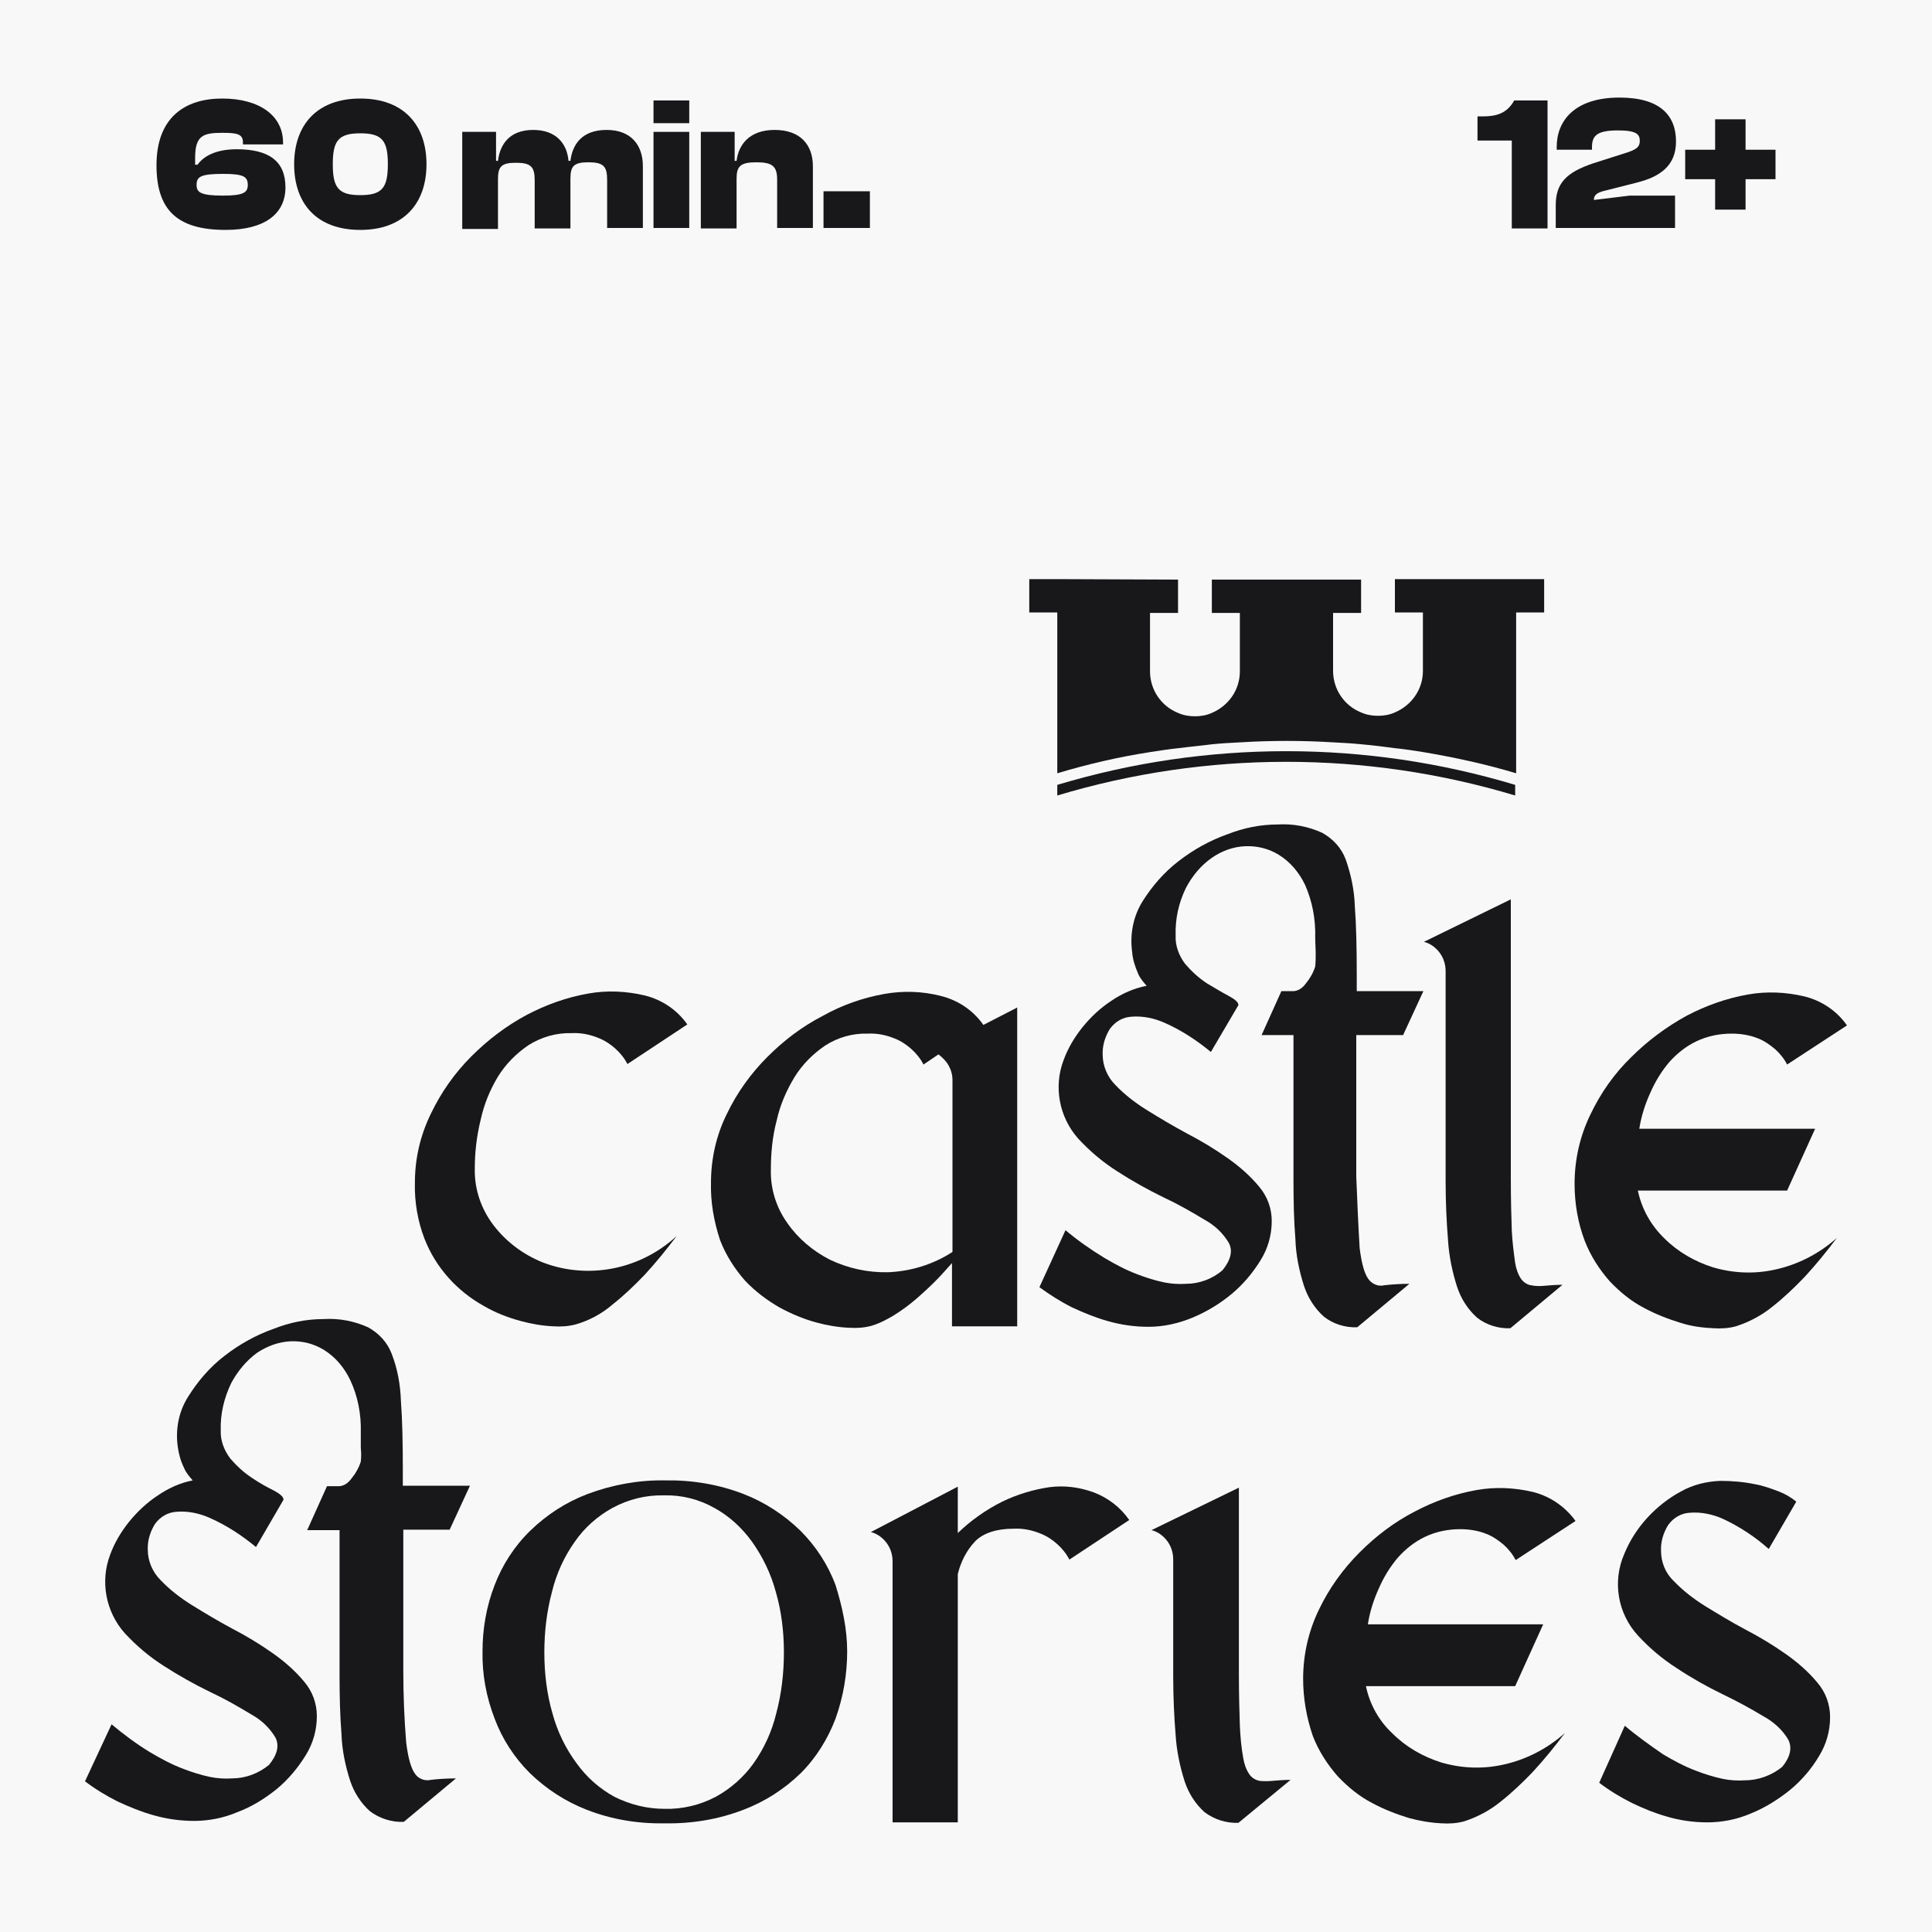 <?xml version="1.0" encoding="utf-8"?>
<!-- Generator: Adobe Illustrator 26.0.1, SVG Export Plug-In . SVG Version: 6.00 Build 0)  -->
<svg version="1.1" id="Слой_1" xmlns="http://www.w3.org/2000/svg" xmlns:xlink="http://www.w3.org/1999/xlink" x="0px" y="0px"
	 viewBox="0 0 400 400" style="enable-background:new 0 0 400 400;" xml:space="preserve">
<style type="text/css">
	.st0{fill:#F8F8F8;}
	.st1{fill:#18181B;}
	.st2{fill-rule:evenodd;clip-rule:evenodd;fill:#18181B;}
</style>
<rect x="-30.8" y="-22" class="st0" width="461.7" height="444.1"/>
<g>
	<g>
		<path class="st1" d="M32.4,34.2c0-9.8,5.8-13.8,13.6-13.8c7.8,0,12.6,3.6,12.6,9.1v0.4h-8.3v-0.4c0-1.8-1.3-2-4.3-2
			c-4,0-5.6,0.6-5.6,5.2v1.4h0.5c1.2-1.7,3.7-3.2,8.1-3.2c6.6,0,10.1,2.4,10.1,7.9c0,5.4-4.2,8.8-12.4,8.8
			C36.5,47.6,32.4,43.3,32.4,34.2z M51.3,38.3c0-1.7-0.8-2.3-5.1-2.3c-4.7,0-5.5,0.6-5.5,2.3c0,1.5,0.8,2.2,5.5,2.2
			C50.5,40.5,51.3,39.8,51.3,38.3z"/>
		<path class="st1" d="M60.9,34c0-8.1,4.7-13.6,13.7-13.6c9,0,13.7,5.5,13.7,13.6c0,8.1-4.7,13.6-13.7,13.6
			C65.6,47.6,60.9,42.2,60.9,34z M80.3,34c0-4.9-1.2-6.4-5.7-6.4c-4.5,0-5.7,1.5-5.7,6.4c0,4.9,1.2,6.4,5.7,6.4
			C79.1,40.4,80.3,38.9,80.3,34z"/>
		<path class="st1" d="M95.7,47.2V27.3h7v6h0.4c0.4-3.3,2.3-6.4,7.3-6.4c4.7,0,7,2.8,7.3,6.4h0.4c0.4-3.3,2.3-6.4,7.5-6.4
			c5.1,0,7.5,3.2,7.5,7.5v12.8h-7.4v-10c0-2.8-0.8-3.6-3.9-3.6c-3,0-3.7,0.8-3.7,3.4v10.3h-7.4v-10c0-2.8-0.8-3.6-3.9-3.6
			c-3,0-3.7,0.8-3.7,3.4v10.3H95.7z"/>
		<path class="st1" d="M135.3,25.5v-4.7h7.4v4.7H135.3z M135.3,47.2V27.3h7.4v19.9H135.3z"/>
		<path class="st1" d="M145.1,47.2V27.3h7v6h0.4c0.4-3.3,2.6-6.4,7.9-6.4c5.4,0,7.9,3.2,7.9,7.5v12.8h-7.4v-10c0-2.8-1-3.6-4.3-3.6
			c-3.3,0-4.1,0.8-4.1,3.4v10.3H145.1z"/>
		<path class="st1" d="M170.5,47.2v-7.6h9.6v7.6H170.5z"/>
	</g>
	<g>
		<path class="st1" d="M313,47.2V29.1h-7.1v-5h1c2.9,0,5.1-0.6,6.6-3.3h6.9v26.5H313z"/>
		<path class="st1" d="M322.1,47.2v-4.7c0-4.5,2.1-6.8,7.8-8.7l7.2-2.3c1.7-0.6,2.4-1.1,2.4-2.3c0-1.3-0.5-2.2-4.5-2.2
			c-4.4,0-5.4,1.1-5.4,3.5v0.5h-7.3v-0.6c0-5.3,3.6-10.2,13-10.2c8.4,0,11.7,3.7,11.7,9.1c0,5-3.3,7.3-8.1,8.5l-5.9,1.5
			c-1.7,0.4-3,0.7-3,2.1l7.4-0.9h9.4v6.7H322.1z"/>
		<path class="st1" d="M355.1,43.4v-6.3h-6.2V31h6.2v-6.3h6.3V31h6.2v6.1h-6.2v6.3H355.1z"/>
	</g>
</g>
<g>
	<path class="st1" d="M84.1,360.8c0.4,3.2,1,5.3,1.8,6.4c0.7,1.1,2.1,1.6,3.3,1.3c1.7-0.2,3.5-0.3,5.2-0.3l-10.8,9
		c-2.5,0.1-5-0.7-7-2.2c-1.9-1.7-3.3-3.9-4.1-6.3c-1-3.1-1.7-6.4-1.8-9.7c-0.3-3.7-0.4-7.8-0.4-12.2v-30h-6.7l4.1-9.1h2.6
		c1-0.1,1.8-0.7,2.4-1.5c0.9-1.1,1.6-2.3,2-3.6c0.1-0.9,0.1-1.9,0-2.8c0-1,0-2.1,0-3.2c0.1-3.8-0.6-7.5-2.2-10.9
		c-1.2-2.5-3-4.7-5.4-6.2c-2.1-1.3-4.5-1.9-6.9-1.8c-2.5,0.1-4.9,1-7,2.4c-2.2,1.6-4,3.8-5.3,6.2c-1.5,3.1-2.3,6.4-2.2,9.8
		c-0.1,2.1,0.7,4.2,2,5.9c1.3,1.5,2.8,2.9,4.5,4c1.6,1.1,3.1,1.9,4.5,2.6c1.3,0.7,2,1.3,2,1.9l-5.7,9.8c-2.9-2.4-6.1-4.5-9.5-6
		c-2.2-1-4.6-1.5-7-1.3c-1.7,0.1-3.3,1-4.4,2.5c-1,1.6-1.6,3.5-1.5,5.4c0,2.3,1,4.6,2.6,6.2c1.9,2,4.1,3.7,6.5,5.2
		c2.6,1.6,5.4,3.3,8.4,4.9c2.9,1.5,5.7,3.2,8.4,5.1c2.4,1.7,4.6,3.6,6.5,5.9c1.7,2,2.6,4.5,2.6,7.1c0,2.9-0.8,5.7-2.3,8.1
		c-1.6,2.6-3.6,5-6,7c-2.5,2-5.2,3.7-8.2,4.8c-2.8,1.2-5.9,1.8-8.9,1.8c-2.9,0-5.7-0.4-8.5-1.2c-2.5-0.7-4.9-1.7-7.3-2.8
		c-2.4-1.2-4.7-2.6-6.8-4.2l5.5-11.8c2.5,2.1,5.2,4.1,8,5.8c2.2,1.3,4.4,2.5,6.8,3.4c1.8,0.7,3.7,1.3,5.6,1.7c1.5,0.3,3,0.4,4.5,0.3
		c2.8,0,5.5-1,7.7-2.8c1.7-2.1,2.2-4,1.3-5.7c-1.2-2-2.9-3.6-4.9-4.7c-2.8-1.7-5.6-3.3-8.6-4.7c-3.3-1.6-6.5-3.4-9.6-5.4
		c-3-1.9-5.7-4.2-8.1-6.8c-3.9-4.4-5.1-10.7-3-16.2c0.9-2.5,2.3-4.8,3.9-6.8c1.7-2.1,3.7-4,6-5.5c2.2-1.5,4.6-2.6,7.2-3.1
		c-0.7-0.8-1.4-1.6-1.8-2.6c-0.7-1.4-1.1-2.9-1.3-4.4c-0.5-3.6,0.2-7.3,2.2-10.4c2-3.2,4.5-6.1,7.5-8.4c3.1-2.4,6.5-4.3,10.2-5.6
		c3.3-1.3,6.7-2,10.3-2c3.2-0.2,6.3,0.4,9.2,1.7c2.2,1.2,4,3.1,4.9,5.5c1.2,3.1,1.8,6.4,1.9,9.7c0.3,3.9,0.4,8.7,0.4,14.4v3.2h13.9
		l-4.2,9.1h-9.6V346C83.5,351,83.7,355.9,84.1,360.8z"/>
	<path class="st1" d="M175.4,341.9c0,4.7-0.8,9.4-2.4,13.9c-1.6,4.2-4,8.1-7.2,11.3c-3.4,3.3-7.4,5.9-11.9,7.6
		c-5.2,2-10.7,2.9-16.3,2.8c-5.5,0.1-11-0.8-16.1-2.8c-4.4-1.7-8.4-4.3-11.8-7.6c-3.2-3.2-5.7-7-7.3-11.3c-1.7-4.4-2.6-9.1-2.5-13.9
		c0-4.7,0.8-9.3,2.5-13.7c1.6-4.2,4.1-8.1,7.4-11.3c3.4-3.3,7.4-5.9,11.9-7.6c5.1-1.9,10.5-2.9,16-2.8c5.5-0.1,11,0.8,16.2,2.8
		c4.4,1.7,8.4,4.3,11.8,7.6c3.2,3.2,5.7,7,7.3,11.3C174.4,332.7,175.4,337.3,175.4,341.9z M137.6,374.5c3.7,0.1,7.4-0.8,10.6-2.5
		c3.1-1.7,5.8-4.1,7.8-6.9c2.2-3.1,3.8-6.6,4.7-10.3c1.1-4.1,1.6-8.4,1.6-12.7c0-4.2-0.5-8.5-1.7-12.6c-1-3.7-2.7-7.2-4.9-10.3
		c-2.1-2.9-4.7-5.3-7.8-7c-3.2-1.8-6.8-2.7-10.4-2.6c-3.7-0.1-7.4,0.8-10.7,2.6c-3.1,1.7-5.8,4.1-7.8,7c-2.2,3.1-3.8,6.6-4.7,10.3
		c-1.1,4.1-1.6,8.3-1.6,12.6c0,4.3,0.5,8.6,1.7,12.7c1,3.7,2.7,7.2,5,10.3c2.1,2.9,4.7,5.2,7.8,6.9
		C130.4,373.6,133.9,374.5,137.6,374.5L137.6,374.5z"/>
	<path class="st1" d="M198.2,377.3h-13.4v-54c0-1.4-0.4-2.7-1.2-3.8c-0.8-1.1-2-2-3.3-2.3l18-9.4v9.6c2.7-2.6,5.8-4.8,9.2-6.5
		c3.1-1.5,6.4-2.5,9.8-3c3.1-0.4,6.2,0,9.2,1.1c2.9,1.1,5.5,3.1,7.3,5.7l-12.4,8.2c-0.6-1.2-1.5-2.3-2.5-3.2c-1-0.9-2.2-1.7-3.5-2.2
		c-1.7-0.7-3.6-1.1-5.5-1c-3.6,0-6.3,0.9-8,2.6c-1.8,1.9-3,4.3-3.6,6.8v51.4H198.2z"/>
	<path class="st1" d="M256.5,308v38.4c0,4.4,0.1,8.1,0.2,10.9c0.1,2.3,0.3,4.5,0.7,6.7c0.2,1.2,0.6,2.4,1.3,3.4
		c0.5,0.7,1.2,1.1,2,1.3c0.9,0.1,1.9,0.1,2.8,0c1.2-0.1,2.5-0.2,3.7-0.2l-10.8,8.9c-2.5,0.1-5-0.7-7-2.2c-1.9-1.7-3.3-3.9-4.1-6.3
		c-1-3.1-1.7-6.4-1.9-9.7c-0.3-3.7-0.5-7.8-0.5-12.2v-24.1c0-1.4-0.4-2.7-1.2-3.8c-0.8-1.1-2-2-3.3-2.3L256.5,308z"/>
	<path class="st1" d="M269.8,347.6c0-5,1.1-9.9,3.3-14.4c2.1-4.4,5-8.4,8.4-11.8c3.4-3.4,7.2-6.3,11.5-8.5c4-2.1,8.2-3.6,12.7-4.4
		c3.9-0.7,7.9-0.5,11.7,0.4c3.6,0.9,6.7,3.1,8.8,6l-12.4,8.1c-0.6-1.2-1.5-2.3-2.5-3.2c-1.1-0.9-2.2-1.7-3.5-2.2
		c-1.7-0.7-3.6-1-5.5-1c-2.5,0-5,0.5-7.3,1.6c-2.1,1-4,2.5-5.6,4.3c-1.6,1.9-2.9,4-3.9,6.3c-1.1,2.4-1.9,4.9-2.3,7.5h36.3l-5.8,12.8
		h-30.9c0.8,3.8,2.7,7.2,5.5,9.8c2.8,2.8,6.3,4.8,10.1,6c4.1,1.2,8.4,1.4,12.6,0.5c4.8-1,9.3-3.3,13-6.6c-2.1,2.8-4.3,5.5-6.6,8
		c-2.1,2.2-4.3,4.3-6.7,6.2c-2.2,1.8-4.8,3.2-7.6,4.1c-1.5,0.4-3,0.5-4.6,0.4c-2.3-0.1-4.6-0.5-6.8-1.1c-2.6-0.8-5.2-1.8-7.6-3.1
		c-2.7-1.4-5-3.3-7.1-5.5c-2.2-2.5-4-5.3-5.2-8.4C270.5,355.6,269.8,351.6,269.8,347.6z"/>
	<path class="st1" d="M344.3,363.2c2.2,1.3,4.4,2.5,6.8,3.4c1.8,0.7,3.7,1.3,5.6,1.7c1.5,0.3,3,0.4,4.5,0.3c2.8,0,5.6-1,7.8-2.8
		c1.7-2.1,2.1-4,1.2-5.7c-1.2-2-3-3.6-5-4.7c-2.8-1.7-5.6-3.2-8.5-4.6c-3.3-1.6-6.5-3.4-9.5-5.4c-3-1.9-5.7-4.2-8.1-6.8
		c-4.2-4.6-5.3-11.2-2.8-16.9c1.1-2.7,2.7-5.2,4.7-7.4c2-2.2,4.4-4.1,7-5.5c2.5-1.4,5.3-2.1,8.2-2.2c2.4,0,4.8,0.2,7.2,0.7
		c1.7,0.3,3.3,0.9,4.9,1.5c1.3,0.5,2.5,1.2,3.6,2.1l-5.7,9.8c-2.8-2.5-6-4.6-9.4-6.2c-2.2-1-4.6-1.5-7-1.3c-1.7,0.1-3.3,1-4.4,2.5
		c-1,1.6-1.6,3.5-1.5,5.4c0,2.3,0.9,4.6,2.6,6.2c1.9,2,4.1,3.7,6.5,5.2c2.6,1.6,5.4,3.3,8.4,4.9c2.9,1.5,5.7,3.2,8.4,5.1
		c2.4,1.7,4.6,3.6,6.5,5.9c1.7,2,2.6,4.5,2.6,7.1c0,2.9-0.8,5.7-2.3,8.1c-1.6,2.7-3.6,5-6,7c-2.5,2-5.2,3.7-8.2,4.9
		c-2.8,1.2-5.9,1.8-8.9,1.8c-2.9,0-5.7-0.4-8.4-1.2c-2.5-0.7-4.9-1.7-7.2-2.8c-2.4-1.2-4.7-2.6-6.8-4.2l5.3-11.8
		C339,359.5,341.7,361.4,344.3,363.2z"/>
	<path class="st1" d="M85.9,244.9c0-5,1.1-9.8,3.3-14.3c2.1-4.4,4.9-8.4,8.4-11.9c3.4-3.4,7.2-6.3,11.5-8.6c4-2.1,8.2-3.6,12.7-4.4
		c3.9-0.7,7.9-0.5,11.7,0.4c3.6,0.9,6.7,3,8.8,6l-12.4,8.2c-0.6-1.2-1.5-2.3-2.5-3.2s-2.2-1.7-3.5-2.2c-1.7-0.7-3.6-1.1-5.5-1
		c-3.2-0.1-6.3,0.8-9,2.5c-2.5,1.7-4.7,3.9-6.3,6.5c-1.7,2.8-2.9,5.8-3.6,9c-0.8,3.3-1.2,6.6-1.2,10c-0.1,4.3,1.3,8.4,3.9,11.8
		c2.6,3.4,6.1,6,10,7.6c4.3,1.7,9,2.2,13.6,1.5c5.3-0.8,10.3-3.2,14.3-6.9c-2.1,2.8-4.3,5.5-6.6,8c-2.1,2.2-4.3,4.3-6.7,6.2
		c-2.2,1.9-4.8,3.3-7.6,4.1c-1.5,0.4-3,0.5-4.6,0.4c-2.3-0.1-4.6-0.5-6.8-1.1c-2.6-0.7-5.2-1.7-7.6-3.1c-5.6-3.1-10-8-12.3-13.9
		C86.5,252.9,85.8,248.9,85.9,244.9z"/>
	<path class="st1" d="M147.2,244.9c0-5,1.1-9.9,3.3-14.3c2.1-4.4,5-8.4,8.4-11.8c3.4-3.4,7.2-6.3,11.5-8.5c3.9-2.2,8.2-3.7,12.6-4.5
		c3.9-0.7,7.9-0.6,11.8,0.4c3.6,0.9,6.7,3,8.8,6l7-3.6v66h-13.5v-13.1c-1,1.1-2.1,2.4-3.4,3.7c-1.3,1.3-2.7,2.6-4.1,3.8
		c-1.4,1.2-2.9,2.3-4.5,3.3c-1.5,0.9-3,1.7-4.7,2.2c-1.5,0.4-3,0.5-4.6,0.4c-2.3-0.1-4.6-0.5-6.8-1.1c-2.6-0.7-5.2-1.8-7.6-3.1
		c-2.6-1.5-5-3.3-7.1-5.5c-2.2-2.5-4-5.3-5.2-8.4C147.8,252.9,147.1,248.9,147.2,244.9z M159.6,242.2c-0.1,3.9,1.1,7.8,3.4,11
		c2.2,3.2,5.3,5.8,8.8,7.6c3.8,1.8,7.9,2.7,12.1,2.6c4.7-0.2,9.3-1.6,13.3-4.2v-35.6c0-1.1-0.3-2.1-0.8-3s-1.3-1.7-2.1-2.3l-3.1,2.1
		c-0.6-1.2-1.5-2.3-2.5-3.2s-2.2-1.7-3.5-2.2c-1.7-0.7-3.6-1.1-5.5-1c-3.2-0.1-6.3,0.8-8.9,2.5c-2.5,1.7-4.7,3.9-6.3,6.5
		c-1.7,2.8-3,5.8-3.7,9C159.9,235.4,159.6,238.8,159.6,242.2L159.6,242.2z"/>
	<path class="st1" d="M281.5,258.4c0.4,3.2,1,5.3,1.8,6.4c0.8,1.1,2.1,1.6,3.3,1.3c1.7-0.2,3.5-0.3,5.2-0.3l-10.8,9
		c-2.5,0.1-5-0.7-6.9-2.2c-1.9-1.7-3.3-3.9-4.1-6.3c-1-3.1-1.7-6.4-1.8-9.7c-0.3-3.7-0.4-7.8-0.4-12.3v-30h-6.6l4.1-9.1h2.6
		c1-0.1,1.8-0.7,2.4-1.5c0.9-1.1,1.6-2.3,2-3.6c0.1-0.9,0.1-1.9,0.1-2.8c0-1-0.1-2.1-0.1-3.2c0.1-3.8-0.6-7.5-2.1-10.9
		c-1.2-2.5-3-4.7-5.4-6.2c-2.1-1.3-4.5-1.9-7-1.8c-2.5,0.1-4.9,1-6.9,2.4c-2.3,1.6-4.1,3.8-5.4,6.3c-1.5,3.1-2.2,6.4-2.1,9.8
		c-0.1,2.1,0.7,4.2,2,5.9c1.3,1.5,2.8,2.9,4.5,4c1.5,0.9,3,1.8,4.5,2.6c1.3,0.7,2,1.3,2,1.9l-5.7,9.7c-2.9-2.4-6.1-4.5-9.5-6
		c-2.2-1-4.6-1.5-7-1.3c-1.7,0.1-3.3,1-4.4,2.5c-1,1.6-1.6,3.5-1.5,5.4c0,2.3,1,4.6,2.6,6.2c1.9,2,4.1,3.7,6.5,5.2
		c2.6,1.6,5.4,3.3,8.4,4.9c2.9,1.5,5.7,3.2,8.4,5.1c2.4,1.7,4.6,3.6,6.5,5.9c1.7,2,2.6,4.5,2.6,7.1c0,2.9-0.8,5.7-2.3,8.1
		c-1.6,2.6-3.6,5-6,7c-2.4,2-5.2,3.7-8.1,4.9c-2.9,1.2-6,1.9-9.1,1.9c-2.9,0-5.7-0.4-8.5-1.2c-2.5-0.7-4.9-1.7-7.3-2.8
		c-2.4-1.2-4.6-2.6-6.8-4.2l5.4-11.8c2.5,2.1,5.2,4,8,5.7c2.2,1.3,4.4,2.5,6.8,3.4c1.8,0.7,3.7,1.3,5.6,1.7c1.5,0.3,3,0.4,4.5,0.3
		c2.8,0,5.5-1,7.6-2.8c1.7-2.1,2.2-4,1.3-5.7c-1.2-2-2.9-3.6-4.9-4.7c-2.8-1.7-5.6-3.3-8.6-4.7c-3.3-1.6-6.5-3.4-9.6-5.4
		c-3-1.9-5.7-4.2-8.1-6.8c-3.9-4.4-5.1-10.7-3-16.2c0.9-2.5,2.3-4.8,3.9-6.8c1.7-2.1,3.7-4,6-5.5c2.2-1.5,4.7-2.6,7.3-3.1
		c-0.7-0.8-1.4-1.6-1.8-2.6c-0.6-1.4-1.1-2.9-1.2-4.4c-0.5-3.6,0.2-7.3,2.1-10.4c2-3.2,4.5-6.1,7.5-8.4c3.1-2.4,6.5-4.3,10.2-5.6
		c3.3-1.3,6.8-2,10.3-2c3.2-0.2,6.3,0.4,9.2,1.7c2.2,1.2,4,3.1,4.9,5.5c1.1,3.1,1.8,6.4,1.9,9.7c0.3,3.9,0.4,8.7,0.4,14.4v3.2h13.8
		l-4.2,9.1h-9.7v29.3C281,248.5,281.2,253.5,281.5,258.4z"/>
	<path class="st1" d="M312.8,186.2v57.7c0,4.4,0.1,8.1,0.2,10.9c0.1,2.2,0.4,4.5,0.7,6.7c0.2,1.2,0.6,2.4,1.3,3.4
		c0.5,0.6,1.2,1.1,2,1.2c0.9,0.2,1.9,0.2,2.8,0.1c1.2-0.1,2.5-0.2,3.7-0.2l-10.8,9c-2.5,0.1-5-0.7-6.9-2.2c-1.9-1.7-3.3-3.9-4.1-6.3
		c-1-3.1-1.7-6.4-1.9-9.7c-0.3-3.7-0.5-7.8-0.5-12.3v-43.4c0-1.4-0.4-2.7-1.2-3.8s-2-2-3.3-2.3L312.8,186.2z"/>
	<path class="st1" d="M326,245.1c0-5,1.1-9.9,3.3-14.4c2.1-4.4,4.9-8.4,8.4-11.8c3.4-3.4,7.3-6.3,11.5-8.6c4-2.1,8.2-3.6,12.7-4.4
		c3.9-0.7,7.9-0.5,11.7,0.4c3.6,0.9,6.7,3,8.8,6l-12.4,8.1c-0.6-1.2-1.5-2.3-2.5-3.2c-1.1-0.9-2.2-1.7-3.5-2.2c-1.7-0.7-3.6-1-5.5-1
		c-2.5,0-5,0.5-7.3,1.6c-2.1,1-4,2.5-5.6,4.3c-1.6,1.9-2.9,4-3.9,6.3c-1.1,2.4-1.9,4.9-2.3,7.5h36.4l-5.8,12.8h-30.9
		c0.8,3.8,2.7,7.2,5.5,9.9c2.8,2.8,6.3,4.8,10.1,6c4.1,1.2,8.4,1.4,12.6,0.5c4.8-1,9.3-3.3,13-6.6c-2.1,2.8-4.3,5.5-6.6,8
		c-2.1,2.2-4.3,4.3-6.7,6.2c-2.2,1.8-4.8,3.2-7.6,4.1c-1.5,0.4-3,0.5-4.6,0.4c-2.3-0.1-4.6-0.4-6.8-1.1c-2.6-0.8-5.2-1.8-7.6-3.1
		c-2.7-1.4-5-3.3-7.1-5.5c-2.2-2.5-4-5.3-5.2-8.4C326.7,253.2,326,249.2,326,245.1z"/>
	<path class="st2" d="M218.9,119.9h-5.8v6.9h5.8v33.3c6.3-1.9,12.8-3.4,19.3-4.4c1.9-0.3,3.9-0.6,5.8-0.8c2.3-0.3,4.6-0.5,6.9-0.8
		c1.9-0.2,3.8-0.3,5.8-0.4c3.2-0.2,6.4-0.3,9.7-0.3c3.3,0,6.5,0.1,9.7,0.3c1.9,0.1,3.9,0.2,5.8,0.4c2.3,0.2,4.7,0.5,6.9,0.8
		c2,0.2,3.9,0.5,5.8,0.8l0,0c6.5,1.1,13,2.5,19.3,4.4l0,0v-33.3h5.8v-6.9h-30.9v6.9h5.8v12.1c0,3.8-2.3,7.1-5.8,8.6
		c-1.1,0.5-2.3,0.7-3.5,0.7s-2.4-0.2-3.5-0.7c-3.5-1.4-5.8-4.8-5.8-8.6v-12h5.8V120h-30.9v6.9h5.8V139c0,3.8-2.3,7.1-5.8,8.6
		c-1.1,0.5-2.3,0.7-3.5,0.7s-2.4-0.2-3.5-0.7c-3.5-1.4-5.8-4.8-5.8-8.6v-12.1h5.8V120L218.9,119.9L218.9,119.9z"/>
	<path class="st2" d="M218.9,164.7c30.9-9.3,63.9-9.3,94.8,0v-2.2c-30.9-9.3-63.9-9.3-94.8,0V164.7z"/>
</g>
</svg>
